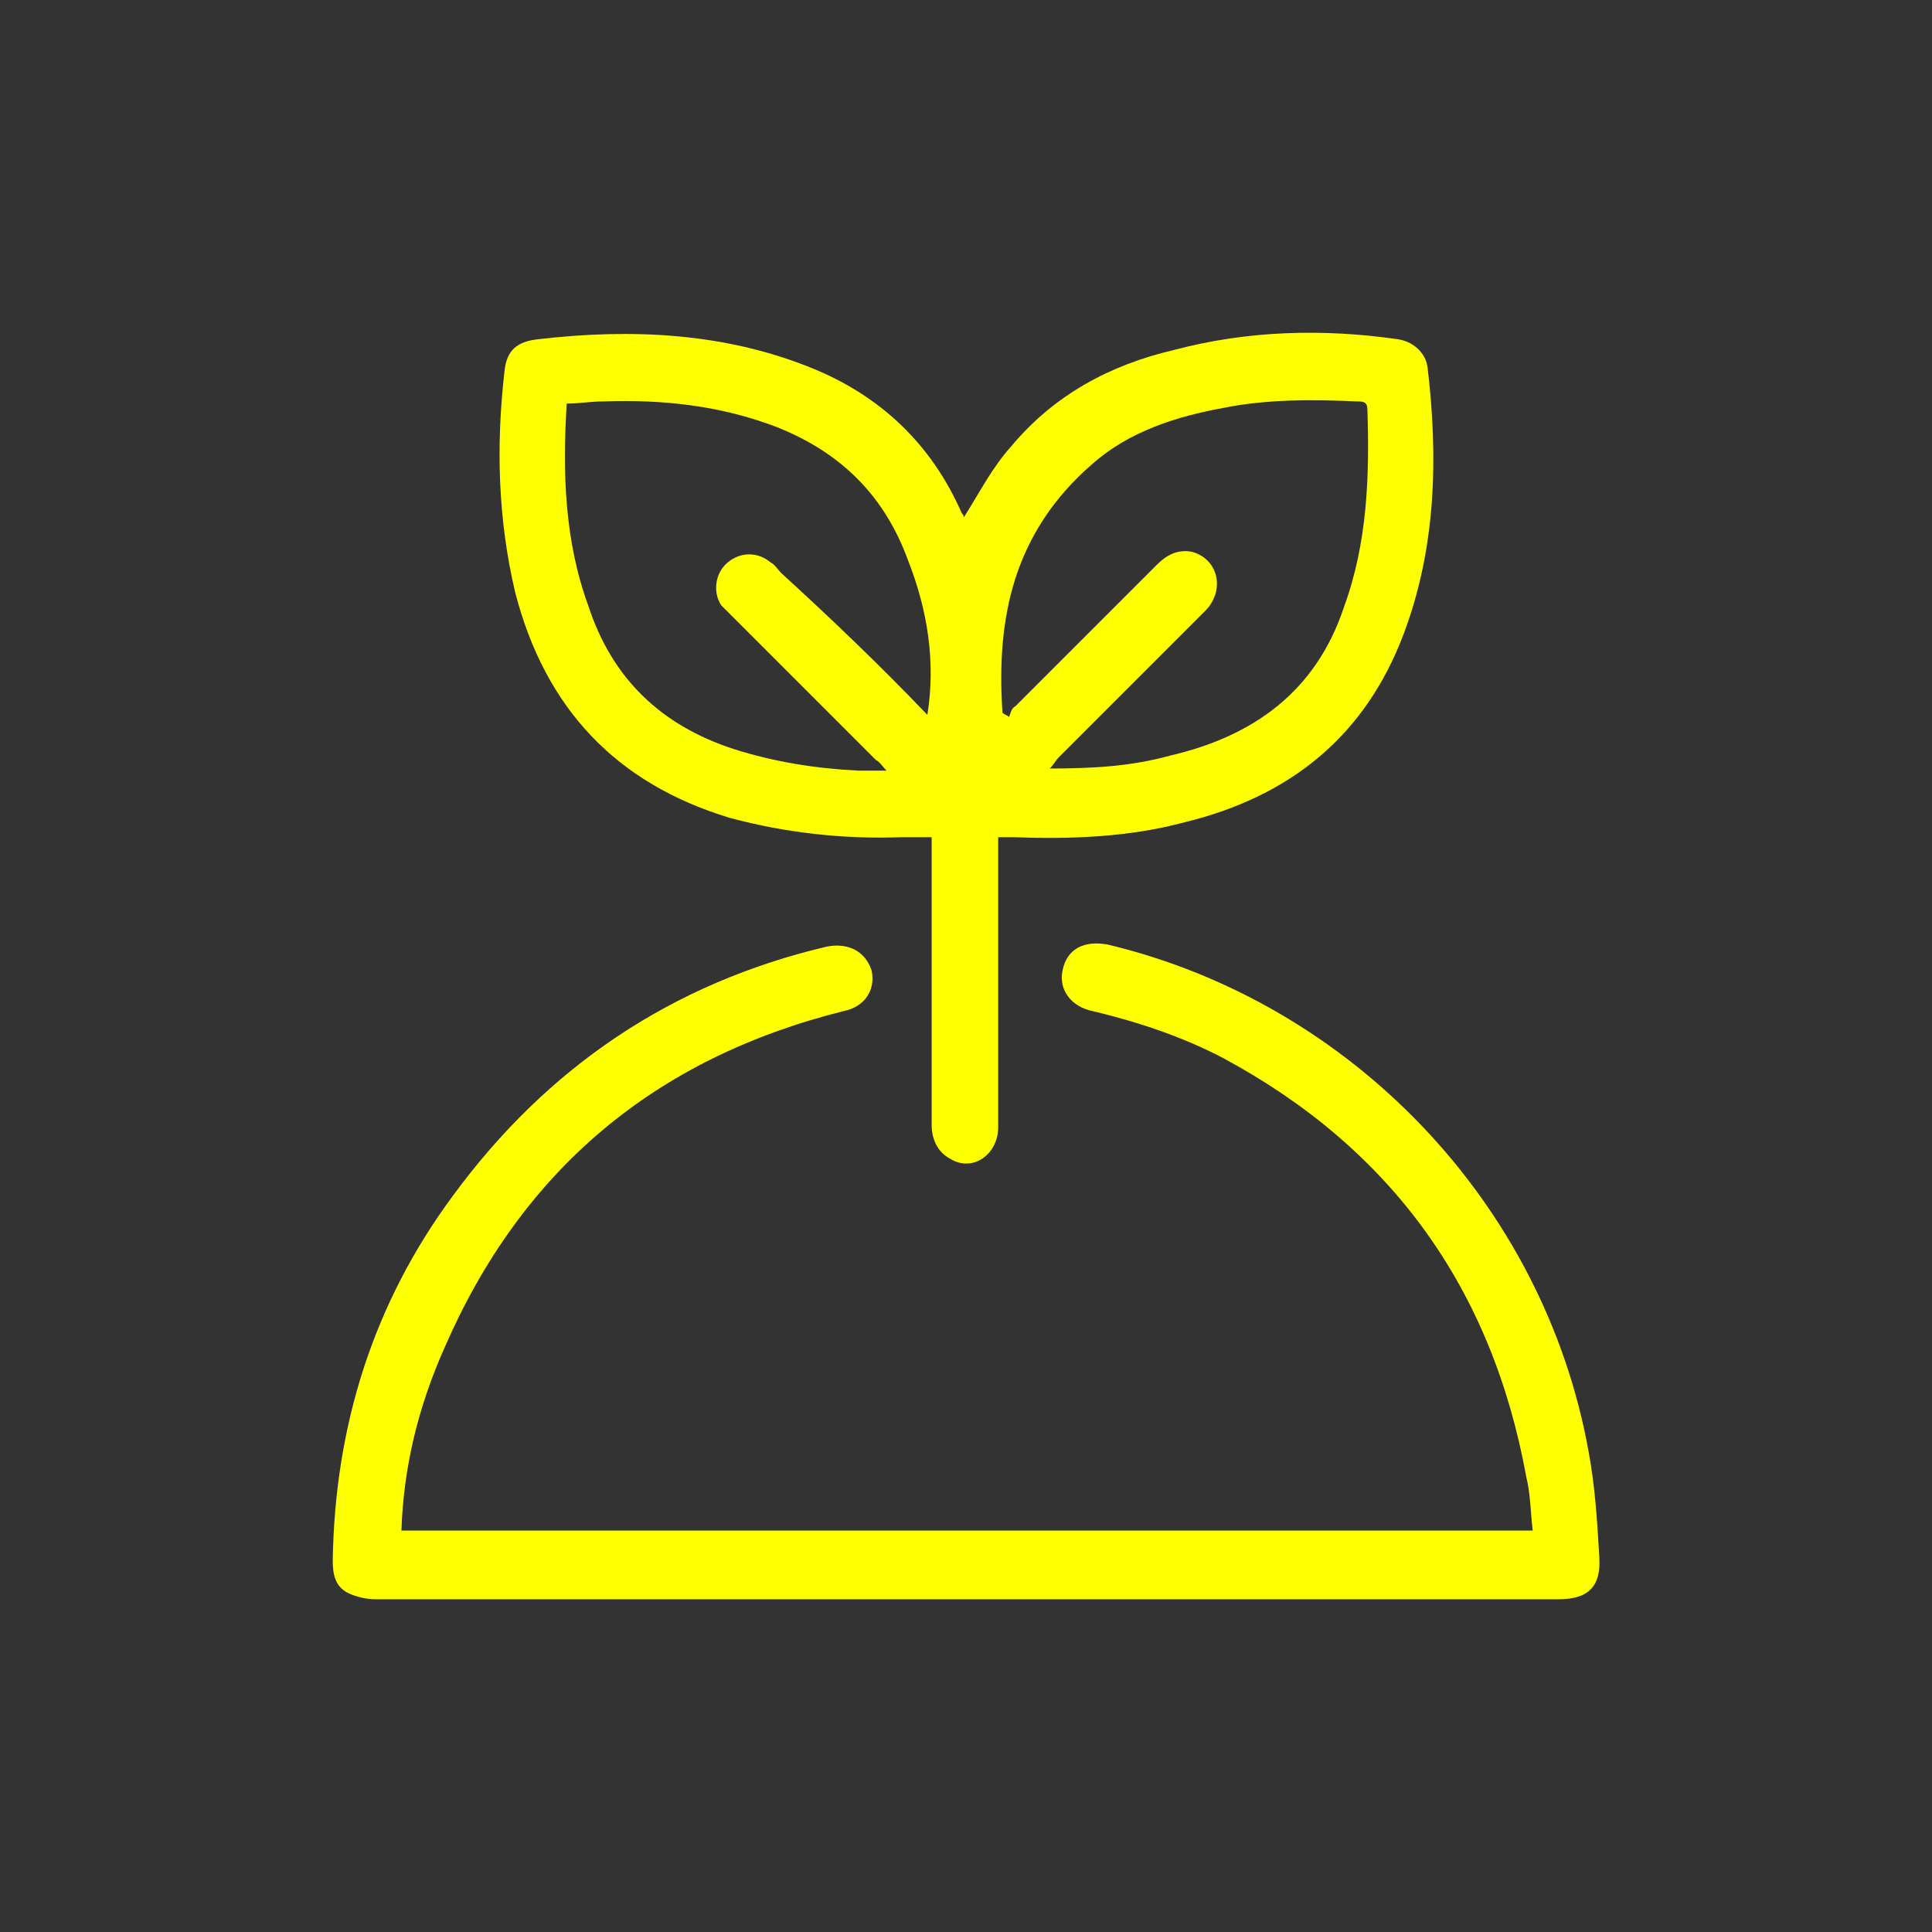 <?xml version="1.0" encoding="utf-8"?>
<!-- Generator: Adobe Illustrator 24.2.0, SVG Export Plug-In . SVG Version: 6.00 Build 0)  -->
<svg version="1.1" id="Layer_1" xmlns="http://www.w3.org/2000/svg" xmlns:xlink="http://www.w3.org/1999/xlink" x="0px" y="0px"
	 viewBox="0 0 90 90" style="enable-background:new 0 0 90 90;" xml:space="preserve">
<rect x="0" y="0" width="90" height="90" fill="#333333" stroke="none"/>
<style type="text/css">
	.st0{fill:none;}
	.st1{fill:#FEFF01;}
</style>
<path class="st0" d="M90,90c-30,0-60,0-90,0C0,60,0,30,0,0c30,0,60,0,90,0C90,30,90,60,90,90z"/>
<path class="st1" d="M18.7,71.3c17.6,0,35.1,0,52.7,0c-0.1-0.8-0.1-1.7-0.3-2.5C69.5,60,64.8,53.5,57,49.3c-1.9-1-4-1.7-6.1-2.2
	c-1-0.2-1.6-1-1.4-1.9c0.2-1,1-1.4,2.1-1.2C62.9,46.7,71.9,56,74,67.6c0.3,1.6,0.4,3.2,0.5,4.9c0.1,1.4-0.5,2-1.9,2
	c-11.1,0-22.2,0-33.3,0c-7.3,0-14.5,0-21.8,0c-0.4,0-0.9-0.1-1.3-0.3c-0.6-0.3-0.7-0.9-0.7-1.5c0.1-6.3,1.9-12,5.6-17
	c4.4-6,10.2-9.9,17.4-11.6c1-0.2,1.8,0.2,2.1,1.1c0.2,0.9-0.3,1.7-1.3,1.9c-8.8,2.2-15,7.4-18.6,15.7C19.5,65.5,18.8,68.3,18.7,71.3
	z"/>
<path class="st1" d="M44.9,24.1c0.7-1.1,1.3-2.3,2.2-3.3c2-2.4,4.6-3.8,7.6-4.5c3.4-0.9,6.9-1,10.4-0.5c0.7,0.1,1.3,0.6,1.4,1.3
	c0.5,4.2,0.4,8.4-1.1,12.4c-1.8,4.8-5.3,7.6-10.2,8.8c-2.6,0.7-5.3,0.8-8,0.7c-0.2,0-0.4,0-0.7,0c0,0.2,0,0.4,0,0.6
	c0,4.3,0,8.6,0,12.9c0,1.3-1.2,2.1-2.2,1.5c-0.6-0.3-0.9-0.9-0.9-1.6c0-3.3,0-6.7,0-10c0-1.1,0-2.2,0-3.4c-0.5,0-1,0-1.4,0
	c-2.7,0.1-5.4-0.2-8-0.9c-5.3-1.6-8.6-5.1-10-10.5c-0.8-3.4-0.9-6.8-0.5-10.3c0.1-1,0.6-1.4,1.6-1.5c4.3-0.5,8.6-0.3,12.6,1.3
	c3.3,1.3,5.7,3.6,7.1,6.8C44.9,24,44.9,24.1,44.9,24.1z M43.2,33.3c0.4-2.5,0-4.9-0.9-7.2c-1.1-3-3.1-5-6.1-6.2
	c-2.6-1-5.3-1.3-8.1-1.2c-0.6,0-1.1,0.1-1.7,0.1c-0.2,3.2-0.1,6.4,1,9.4c1.1,3.4,3.4,5.6,6.8,6.7c1.9,0.6,3.8,0.9,5.8,1
	c0.4,0,0.8,0,1.3,0c-0.2-0.2-0.3-0.4-0.5-0.5c-2.2-2.2-4.5-4.5-6.7-6.7c-0.2-0.2-0.3-0.3-0.5-0.5c-0.4-0.6-0.3-1.5,0.3-2
	s1.4-0.5,2,0c0.2,0.1,0.3,0.3,0.5,0.5C38.7,28.8,41,31,43.2,33.3z M46.7,33.2c0.1,0.1,0.2,0.1,0.3,0.2c0.1-0.2,0.1-0.4,0.3-0.5
	c2.2-2.2,4.4-4.4,6.6-6.6c0.5-0.5,1-0.7,1.6-0.6c1.2,0.3,1.6,1.7,0.7,2.7c-2.3,2.3-4.6,4.6-6.9,6.9c-0.1,0.1-0.2,0.3-0.4,0.5
	c2,0,3.8-0.1,5.6-0.6c3.9-0.9,6.8-3,8.1-6.9c1.1-3,1.2-6.1,1.1-9.2c0-0.4-0.2-0.4-0.5-0.4C61.1,18.6,59,18.6,57,19
	c-2.2,0.4-4.4,1.1-6.1,2.6C47.2,24.8,46.4,28.8,46.7,33.2z"/>
</svg>
